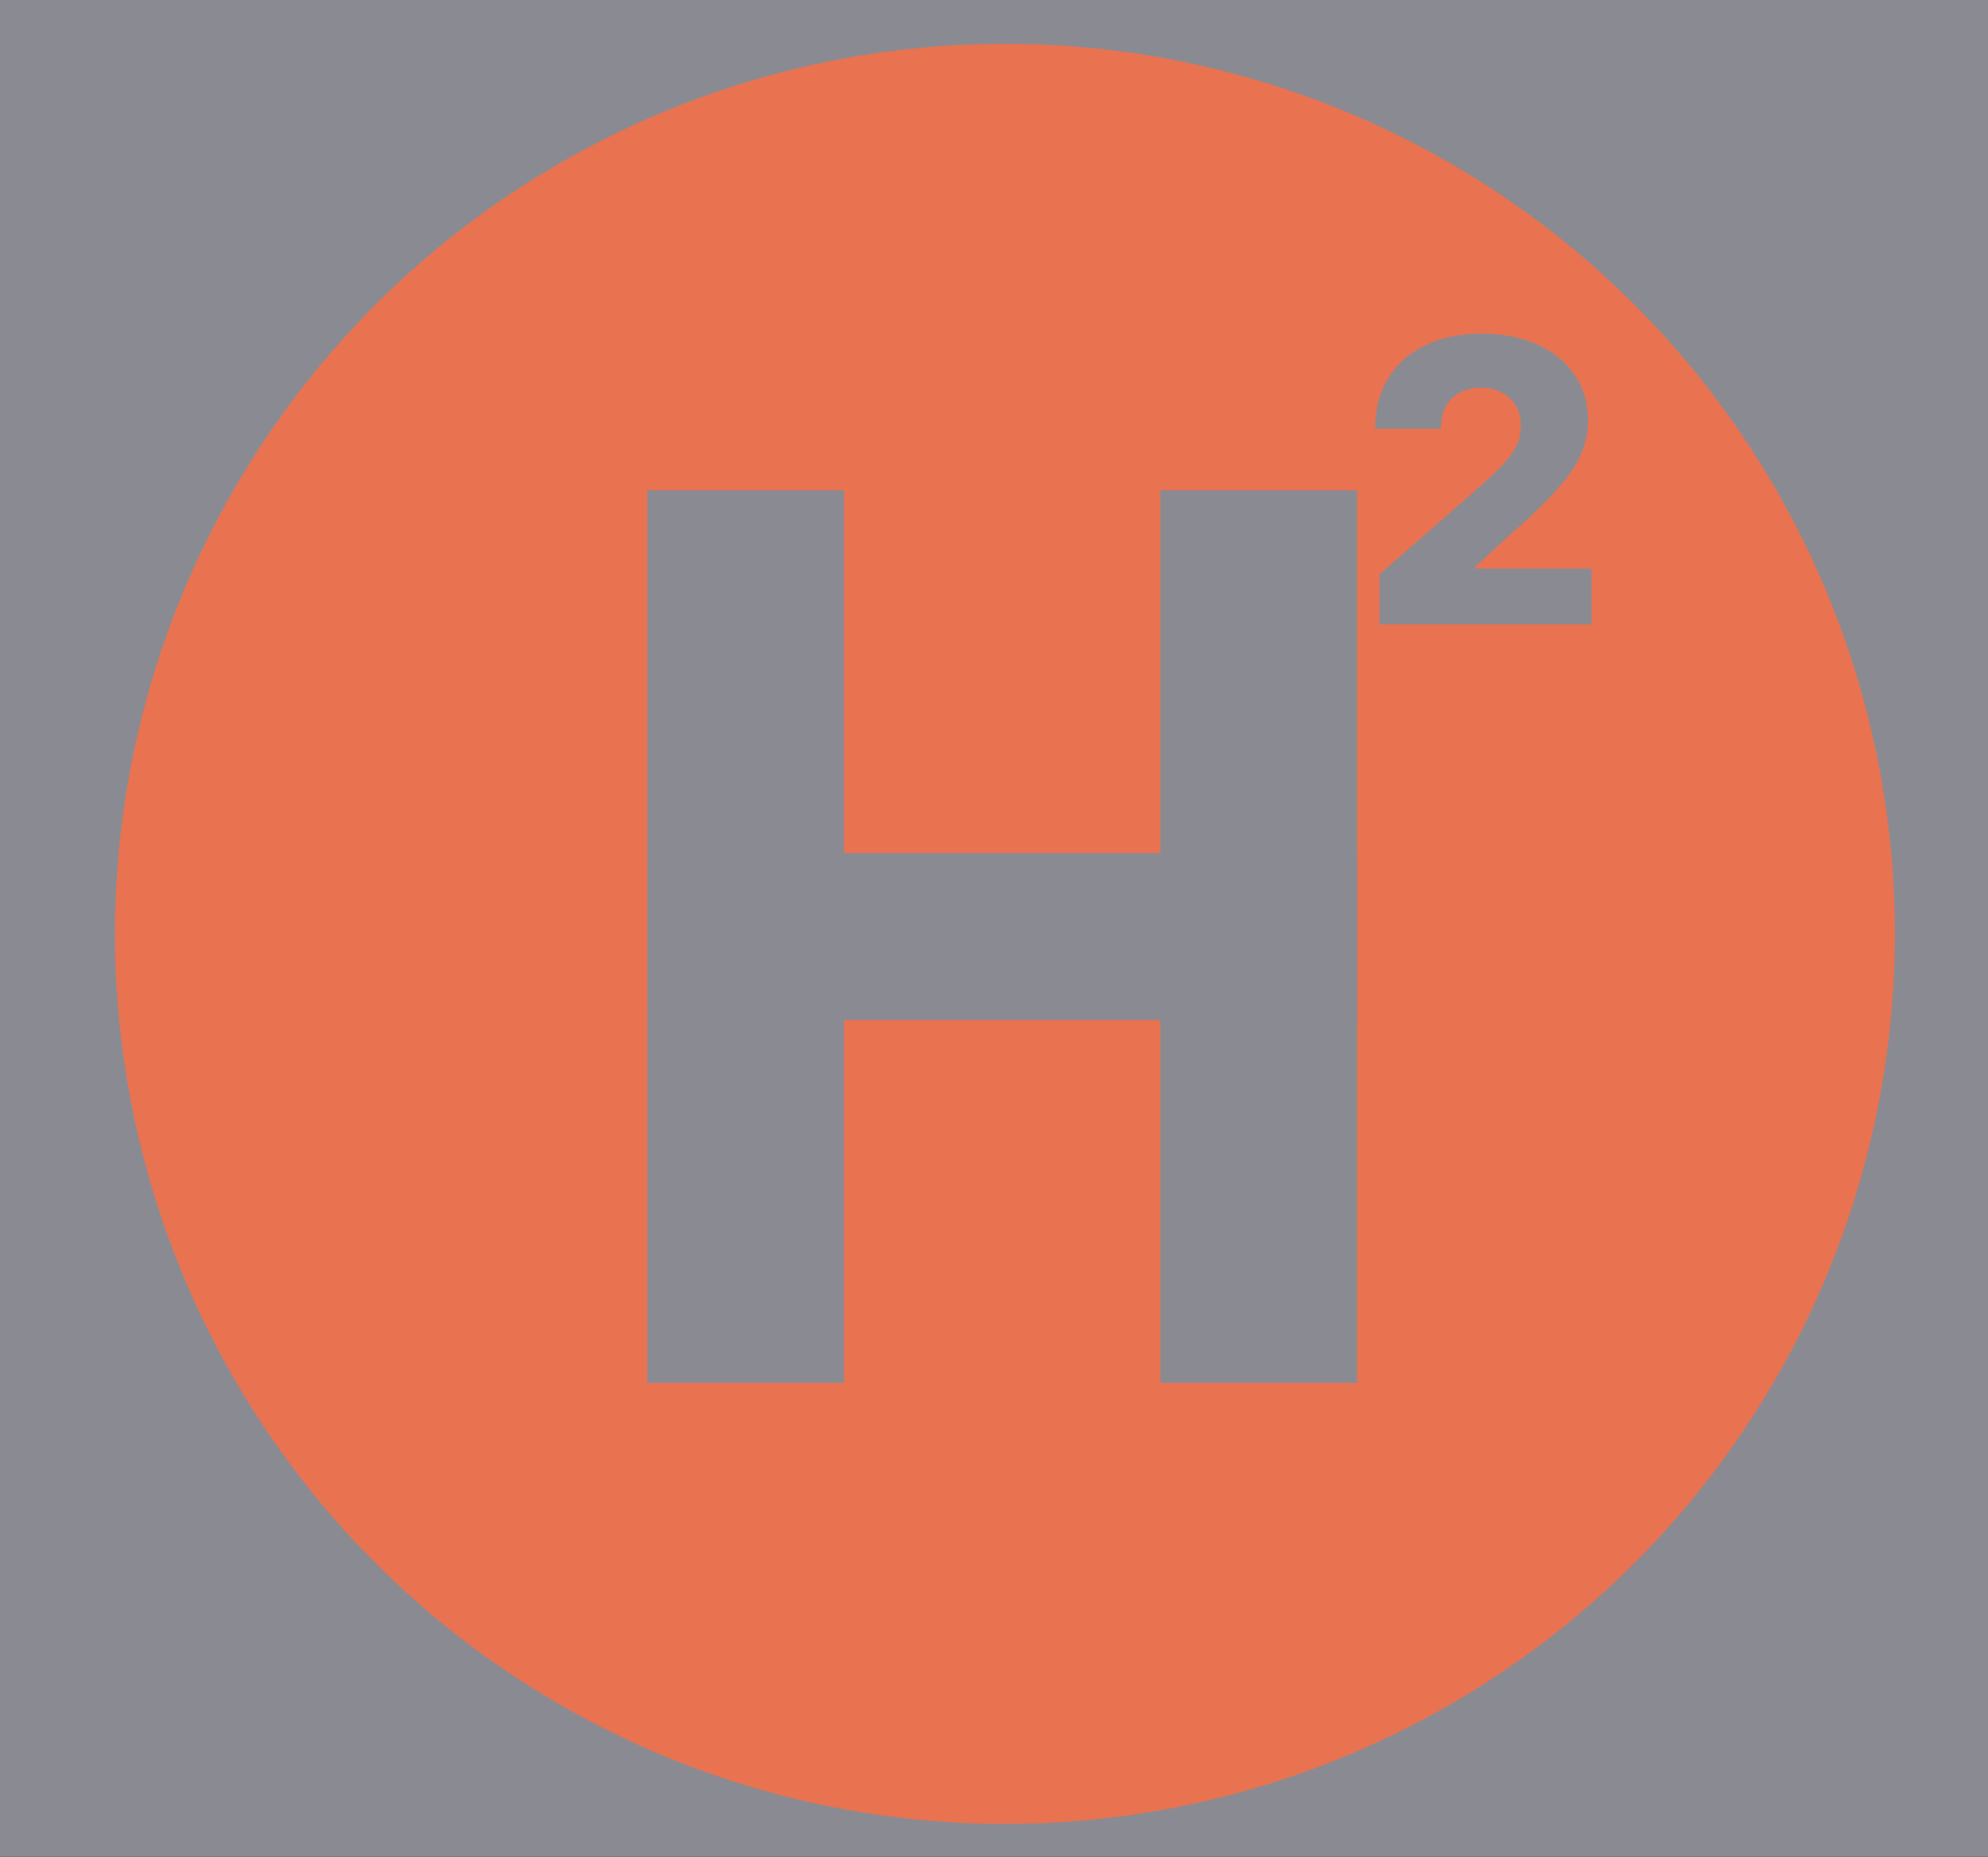 <svg width="363" height="339" viewBox="0 0 363 339" fill="none" xmlns="http://www.w3.org/2000/svg">
<rect width="363" height="339" fill="#1E1E1E"/>
<rect id="Rectangle 6" width="363" height="339" fill="#8A8B92"/>
<circle id="Ellipse 1" cx="183.5" cy="170.5" r="162.5" fill="#E97251"/>
<g id="H">
<rect id="Rectangle 2" x="118.2" y="89.5" width="35.913" height="163" fill="#8A8B92"/>
<rect id="Rectangle 5" x="118.2" y="155.76" width="129.6" height="30.48" fill="#8A8B92"/>
<rect id="Rectangle 3" x="211.887" y="89.5" width="35.913" height="163" fill="#8A8B92"/>
</g>
<path id="2" d="M251.861 114V104.898L270.96 88.176C272.392 86.881 273.611 85.696 274.616 84.622C275.622 83.531 276.389 82.44 276.918 81.349C277.446 80.242 277.71 79.04 277.71 77.744C277.71 76.296 277.395 75.06 276.764 74.037C276.134 72.997 275.264 72.196 274.156 71.633C273.048 71.071 271.778 70.79 270.347 70.79C268.898 70.79 267.628 71.088 266.537 71.685C265.446 72.264 264.594 73.108 263.98 74.216C263.384 75.324 263.085 76.671 263.085 78.256H251.094C251.094 74.693 251.895 71.617 253.497 69.026C255.099 66.435 257.349 64.44 260.247 63.043C263.162 61.628 266.545 60.92 270.398 60.92C274.369 60.92 277.821 61.585 280.753 62.915C283.685 64.244 285.952 66.102 287.554 68.489C289.173 70.858 289.983 73.611 289.983 76.747C289.983 78.742 289.582 80.719 288.781 82.679C287.98 84.639 286.54 86.804 284.46 89.173C282.398 91.543 279.466 94.381 275.665 97.688L269.401 103.466V103.798H290.622V114H251.861Z" fill="#8A8B92"/>
</svg>
